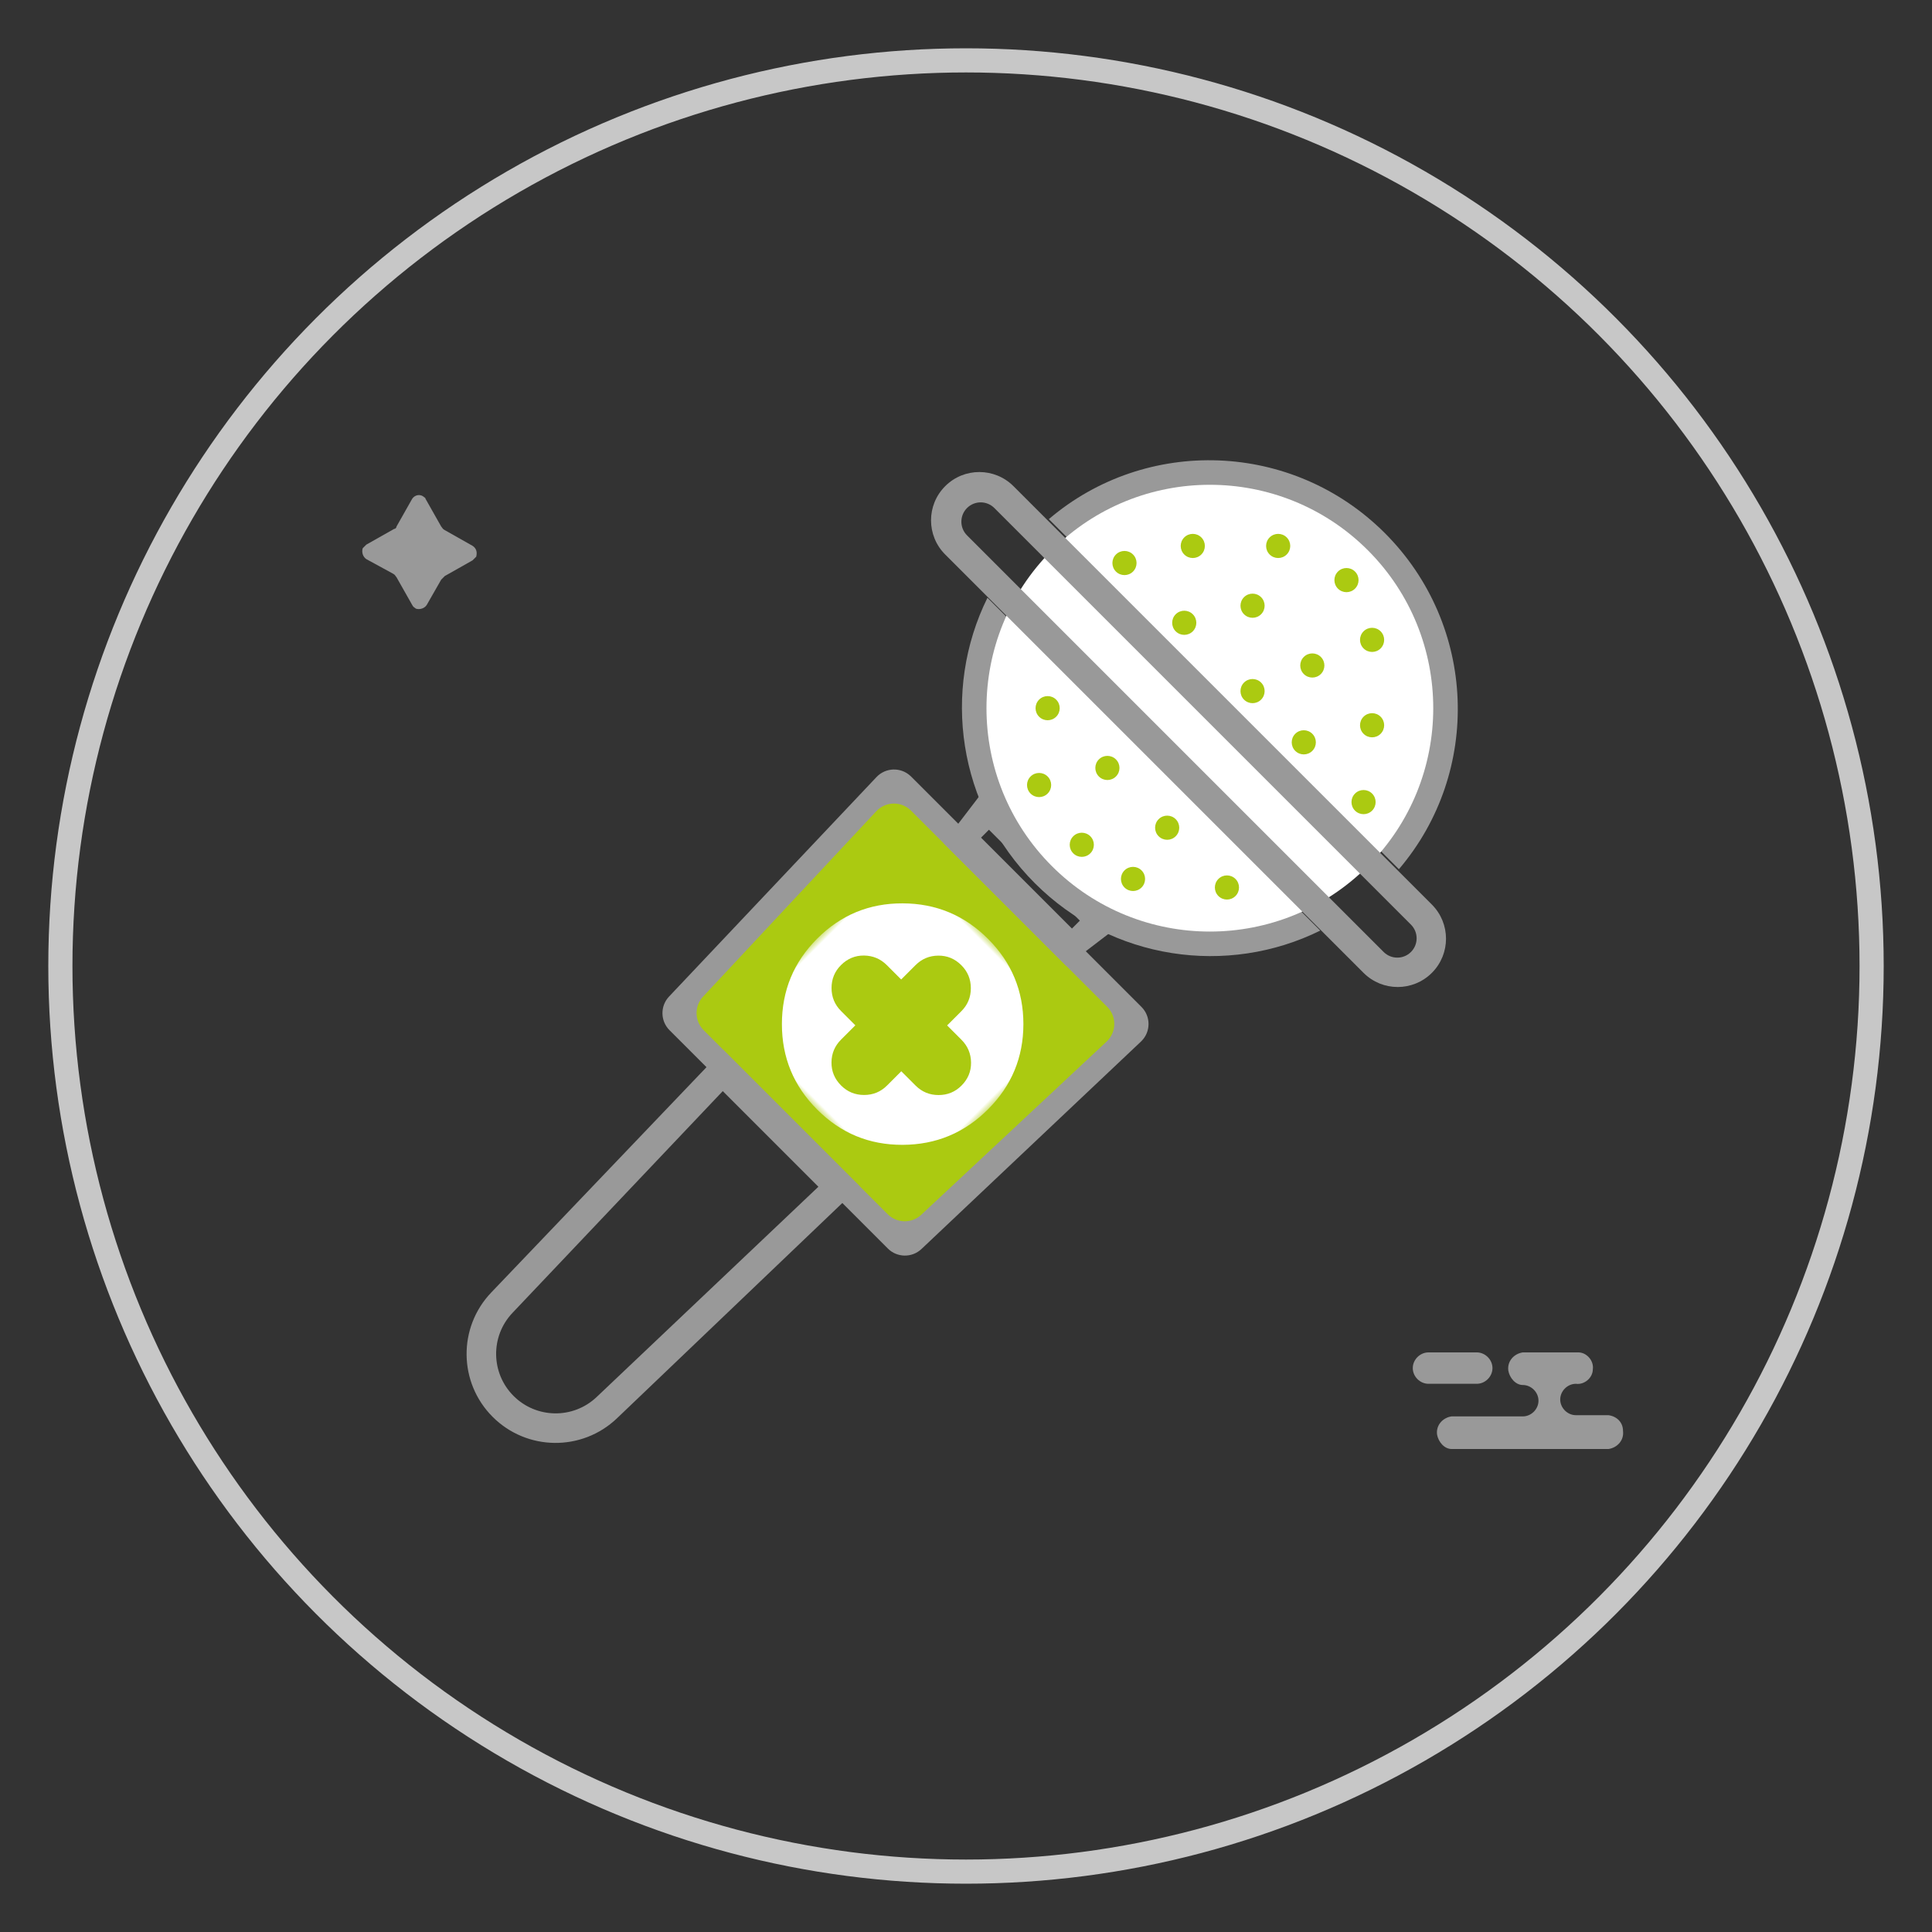 <?xml version="1.0" encoding="UTF-8"?>
<svg width="160px" height="160px" viewBox="0 0 160 160" version="1.1" xmlns="http://www.w3.org/2000/svg" xmlns:xlink="http://www.w3.org/1999/xlink">
    <rect x="0" y="0" width="160" height="160" fill="#333333" stroke="none"/>
    <!-- Generator: Sketch 49.3 (51167) - http://www.bohemiancoding.com/sketch -->
    <title>Artboard</title>
    <desc>Created with Sketch.</desc>
    <defs>
        <polygon id="path-1" points="0 0 20 0 20 20 0 20"></polygon>
    </defs>
    <g id="Artboard" stroke="none" stroke-width="1" fill="none" fill-rule="evenodd">
        <g id="Group" transform="translate(77.922, 80.922) rotate(45) translate(-77.922, -80.922) translate(49.422, 28.922)">
            <path d="M15.011,42 L41.989,42 C43.093,42 43.989,42.895 43.989,44 C43.989,44.019 43.989,44.038 43.988,44.056 L43.283,69.056 C43.252,70.139 42.366,71 41.284,71 L15.717,71 C14.634,71 13.748,70.139 13.717,69.056 L13.012,44.056 C12.981,42.952 13.851,42.032 14.955,42.001 C14.974,42 14.992,42 15.011,42 Z" id="Combined-Shape" fill="#999999"></path>
            <path d="M17,44 L39.978,44 C41.082,44 41.978,44.895 41.978,46 C41.978,46.023 41.978,46.045 41.977,46.068 L41.265,67.068 C41.228,68.145 40.344,69 39.266,69 L17.712,69 C16.634,69 15.75,68.145 15.713,67.068 L15.001,46.068 C14.964,44.964 15.828,44.039 16.932,44.001 C16.955,44 16.977,44 17,44 Z" id="Rectangle-2" fill="#ABCA11"></path>
            <g id="Page-1" transform="translate(19, 47)">
                <mask id="mask-2" fill="white">
                    <use xlink:href="#path-1"></use>
                </mask>
                <g id="Clip-2"></g>
                <path d="M16.267,12.043 C15.74,12.57 15.107,12.832 14.367,12.832 L12.692,12.832 L12.692,14.505 C12.692,15.245 12.426,15.876 11.9,16.402 C11.372,16.928 10.741,17.191 10.001,17.191 C9.242,17.191 8.604,16.928 8.087,16.402 C7.568,15.876 7.311,15.245 7.311,14.505 L7.311,12.832 L5.632,12.832 C4.895,12.832 4.262,12.57 3.734,12.043 C3.206,11.516 2.944,10.885 2.944,10.149 C2.944,9.39 3.206,8.752 3.734,8.237 C4.262,7.722 4.895,7.464 5.632,7.464 L7.311,7.464 L7.311,5.791 C7.311,5.052 7.568,4.42 8.087,3.894 C8.604,3.367 9.242,3.105 10.001,3.105 C10.741,3.105 11.372,3.367 11.9,3.894 C12.426,4.42 12.692,5.052 12.692,5.791 L12.692,7.464 L14.367,7.464 C15.107,7.464 15.74,7.722 16.267,8.237 C16.796,8.752 17.057,9.39 17.057,10.149 C17.057,10.885 16.796,11.516 16.267,12.043 M17.079,2.919 C15.135,0.974 12.781,0 10.018,0 C7.257,0 4.897,0.974 2.94,2.919 C0.979,4.866 0,7.22 0,9.981 C0,12.741 0.979,15.102 2.94,17.062 C4.897,19.02 7.257,20 10.018,20 C12.781,20 15.135,19.02 17.079,17.062 C19.024,15.102 20,12.741 20,9.981 C20,7.22 19.024,4.866 17.079,2.919" id="Fill-1" fill="#FFFFFF" mask="url(#mask-2)"></path>
            </g>
            <path d="M20,69 L36,69 L35.365,96.802 C35.273,100.804 32.003,104 28,104 C23.997,104 20.727,100.804 20.635,96.802 L20,69 Z M22.4,71.45 L23.072,96.752 C23.143,99.422 25.329,101.55 28,101.55 C30.671,101.55 32.857,99.422 32.928,96.752 L33.6,71.45 L22.4,71.45 Z" id="Combined-Shape" fill="#999999"></path>
            <path d="M20,38 L36,38 L35.2,44 L20.8,44 L20,38 Z M22.681,40.555 L22.681,41.481 L33.329,41.481 L33.329,40.555 L22.681,40.555 Z" id="Combined-Shape" fill="#999999"></path>
            <path d="M9.011,27.06 L47.989,27.06 C45.245,35.165 37.556,41 28.5,41 C19.444,41 11.755,35.165 9.011,27.06 Z M8,18.86 C8.838,8.305 17.696,0 28.5,0 C39.304,0 48.162,8.305 49,18.86 L8,18.86 Z" id="Combined-Shape" fill="#999999"></path>
            <circle id="Oval-2" fill="#FFFFFF" cx="28.5" cy="20.5" r="18.5"></circle>
            <path d="M4,19 L53,19 C55.209,19 57,20.791 57,23 C57,25.209 55.209,27 53,27 L4,27 C1.791,27 2.705415e-16,25.209 0,23 C-2.705415e-16,20.791 1.791,19 4,19 Z M4.159,21.4 C3.276,21.4 2.559,22.116 2.559,23 C2.559,23.884 3.276,24.6 4.159,24.6 L52.953,24.6 C53.836,24.6 54.553,23.884 54.553,23 C54.553,22.116 53.836,21.4 52.953,21.4 L4.159,21.4 Z" id="Combined-Shape" fill="#999999"></path>
            <circle id="Oval-3" fill="#ABCA11" cx="18" cy="12" r="1"></circle>
            <circle id="Oval-3-Copy-12" fill="#ABCA11" cx="19" cy="30" r="1"></circle>
            <circle id="Oval-3-Copy-9" fill="#ABCA11" cx="23" cy="7" r="1"></circle>
            <circle id="Oval-3-Copy-16" fill="#ABCA11" cx="23" cy="35" r="1"></circle>
            <circle id="Oval-3-Copy-3" fill="#ABCA11" cx="15" cy="17" r="1"></circle>
            <circle id="Oval-3-Copy-6" fill="#ABCA11" cx="36" cy="17" r="1"></circle>
            <circle id="Oval-3-Copy" fill="#ABCA11" cx="25" cy="12" r="1"></circle>
            <circle id="Oval-3-Copy-13" fill="#ABCA11" cx="26" cy="30" r="1"></circle>
            <circle id="Oval-3-Copy-10" fill="#ABCA11" cx="29" cy="5" r="1"></circle>
            <circle id="Oval-3-Copy-17" fill="#ABCA11" cx="29" cy="36" r="1"></circle>
            <circle id="Oval-3-Copy-4" fill="#ABCA11" cx="22" cy="17" r="1"></circle>
            <circle id="Oval-3-Copy-7" fill="#ABCA11" cx="43" cy="17" r="1"></circle>
            <circle id="Oval-3-Copy-2" fill="#ABCA11" cx="32" cy="12" r="1"></circle>
            <circle id="Oval-3-Copy-14" fill="#ABCA11" cx="33" cy="30" r="1"></circle>
            <circle id="Oval-3-Copy-11" fill="#ABCA11" cx="34" cy="7" r="1"></circle>
            <circle id="Oval-3-Copy-18" fill="#ABCA11" cx="34" cy="35" r="1"></circle>
            <circle id="Oval-3-Copy-5" fill="#ABCA11" cx="30" cy="17" r="1"></circle>
            <circle id="Oval-3-Copy-8" fill="#ABCA11" cx="39" cy="12" r="1"></circle>
            <circle id="Oval-3-Copy-15" fill="#ABCA11" cx="40" cy="30" r="1"></circle>
        </g>
        <path d="M32.837,43.604 L34.138,41.304 C34.337,41.004 34.737,40.904 35.038,41.104 C35.138,41.204 35.237,41.204 35.237,41.304 L36.538,43.604 C36.638,43.704 36.638,43.804 36.837,43.904 L39.138,45.204 C39.438,45.404 39.538,45.704 39.438,46.104 C39.337,46.204 39.237,46.304 39.138,46.404 L36.837,47.704 C36.737,47.804 36.638,47.904 36.538,48.004 L35.337,50.104 C35.138,50.404 34.737,50.504 34.438,50.404 C34.438,50.404 34.438,50.404 34.438,50.404 C34.337,50.304 34.237,50.304 34.138,50.104 L32.837,47.804 C32.737,47.704 32.737,47.604 32.538,47.504 L30.337,46.304 C30.038,46.104 29.938,45.704 30.038,45.404 C30.038,45.404 30.038,45.404 30.038,45.404 C30.137,45.304 30.238,45.204 30.337,45.104 L32.638,43.804 C32.737,43.804 32.837,43.704 32.837,43.604 Z" id="Shape" fill="#999999" fill-rule="nonzero"></path>
        <path d="M118.3,112 L122.3,112 C123,112 123.6,112.6 123.6,113.3 C123.6,114 123,114.6 122.3,114.6 L118.3,114.6 C117.6,114.6 117,114 117,113.3 C117,112.6 117.6,112 118.3,112 Z" id="Shape" fill="#999999" fill-rule="nonzero"></path>
        <path d="M133.211,117.2 L130.511,117.2 C129.811,117.2 129.211,116.6 129.211,115.9 C129.211,115.2 129.811,114.6 130.511,114.6 C131.211,114.7 131.911,114.1 131.911,113.4 C132.011,112.7 131.411,112 130.711,112 C130.711,112 130.711,112 130.711,112 L126.111,112 C125.411,112.1 124.811,112.7 124.911,113.5 C125.011,114.1 125.511,114.7 126.111,114.7 C126.811,114.7 127.411,115.3 127.411,116 C127.411,116.7 126.811,117.3 126.111,117.3 L120.211,117.3 C119.511,117.4 118.911,118 119.011,118.8 C119.111,119.4 119.611,120 120.211,120 L133.211,120 C133.911,119.9 134.511,119.3 134.411,118.5 C134.411,117.8 133.911,117.3 133.211,117.2 Z" id="Shape" fill="#999999" fill-rule="nonzero"></path>
        <circle id="Oval" stroke="#C7C7C7" stroke-width="2" cx="80" cy="80" r="75"></circle>
    </g>
</svg>